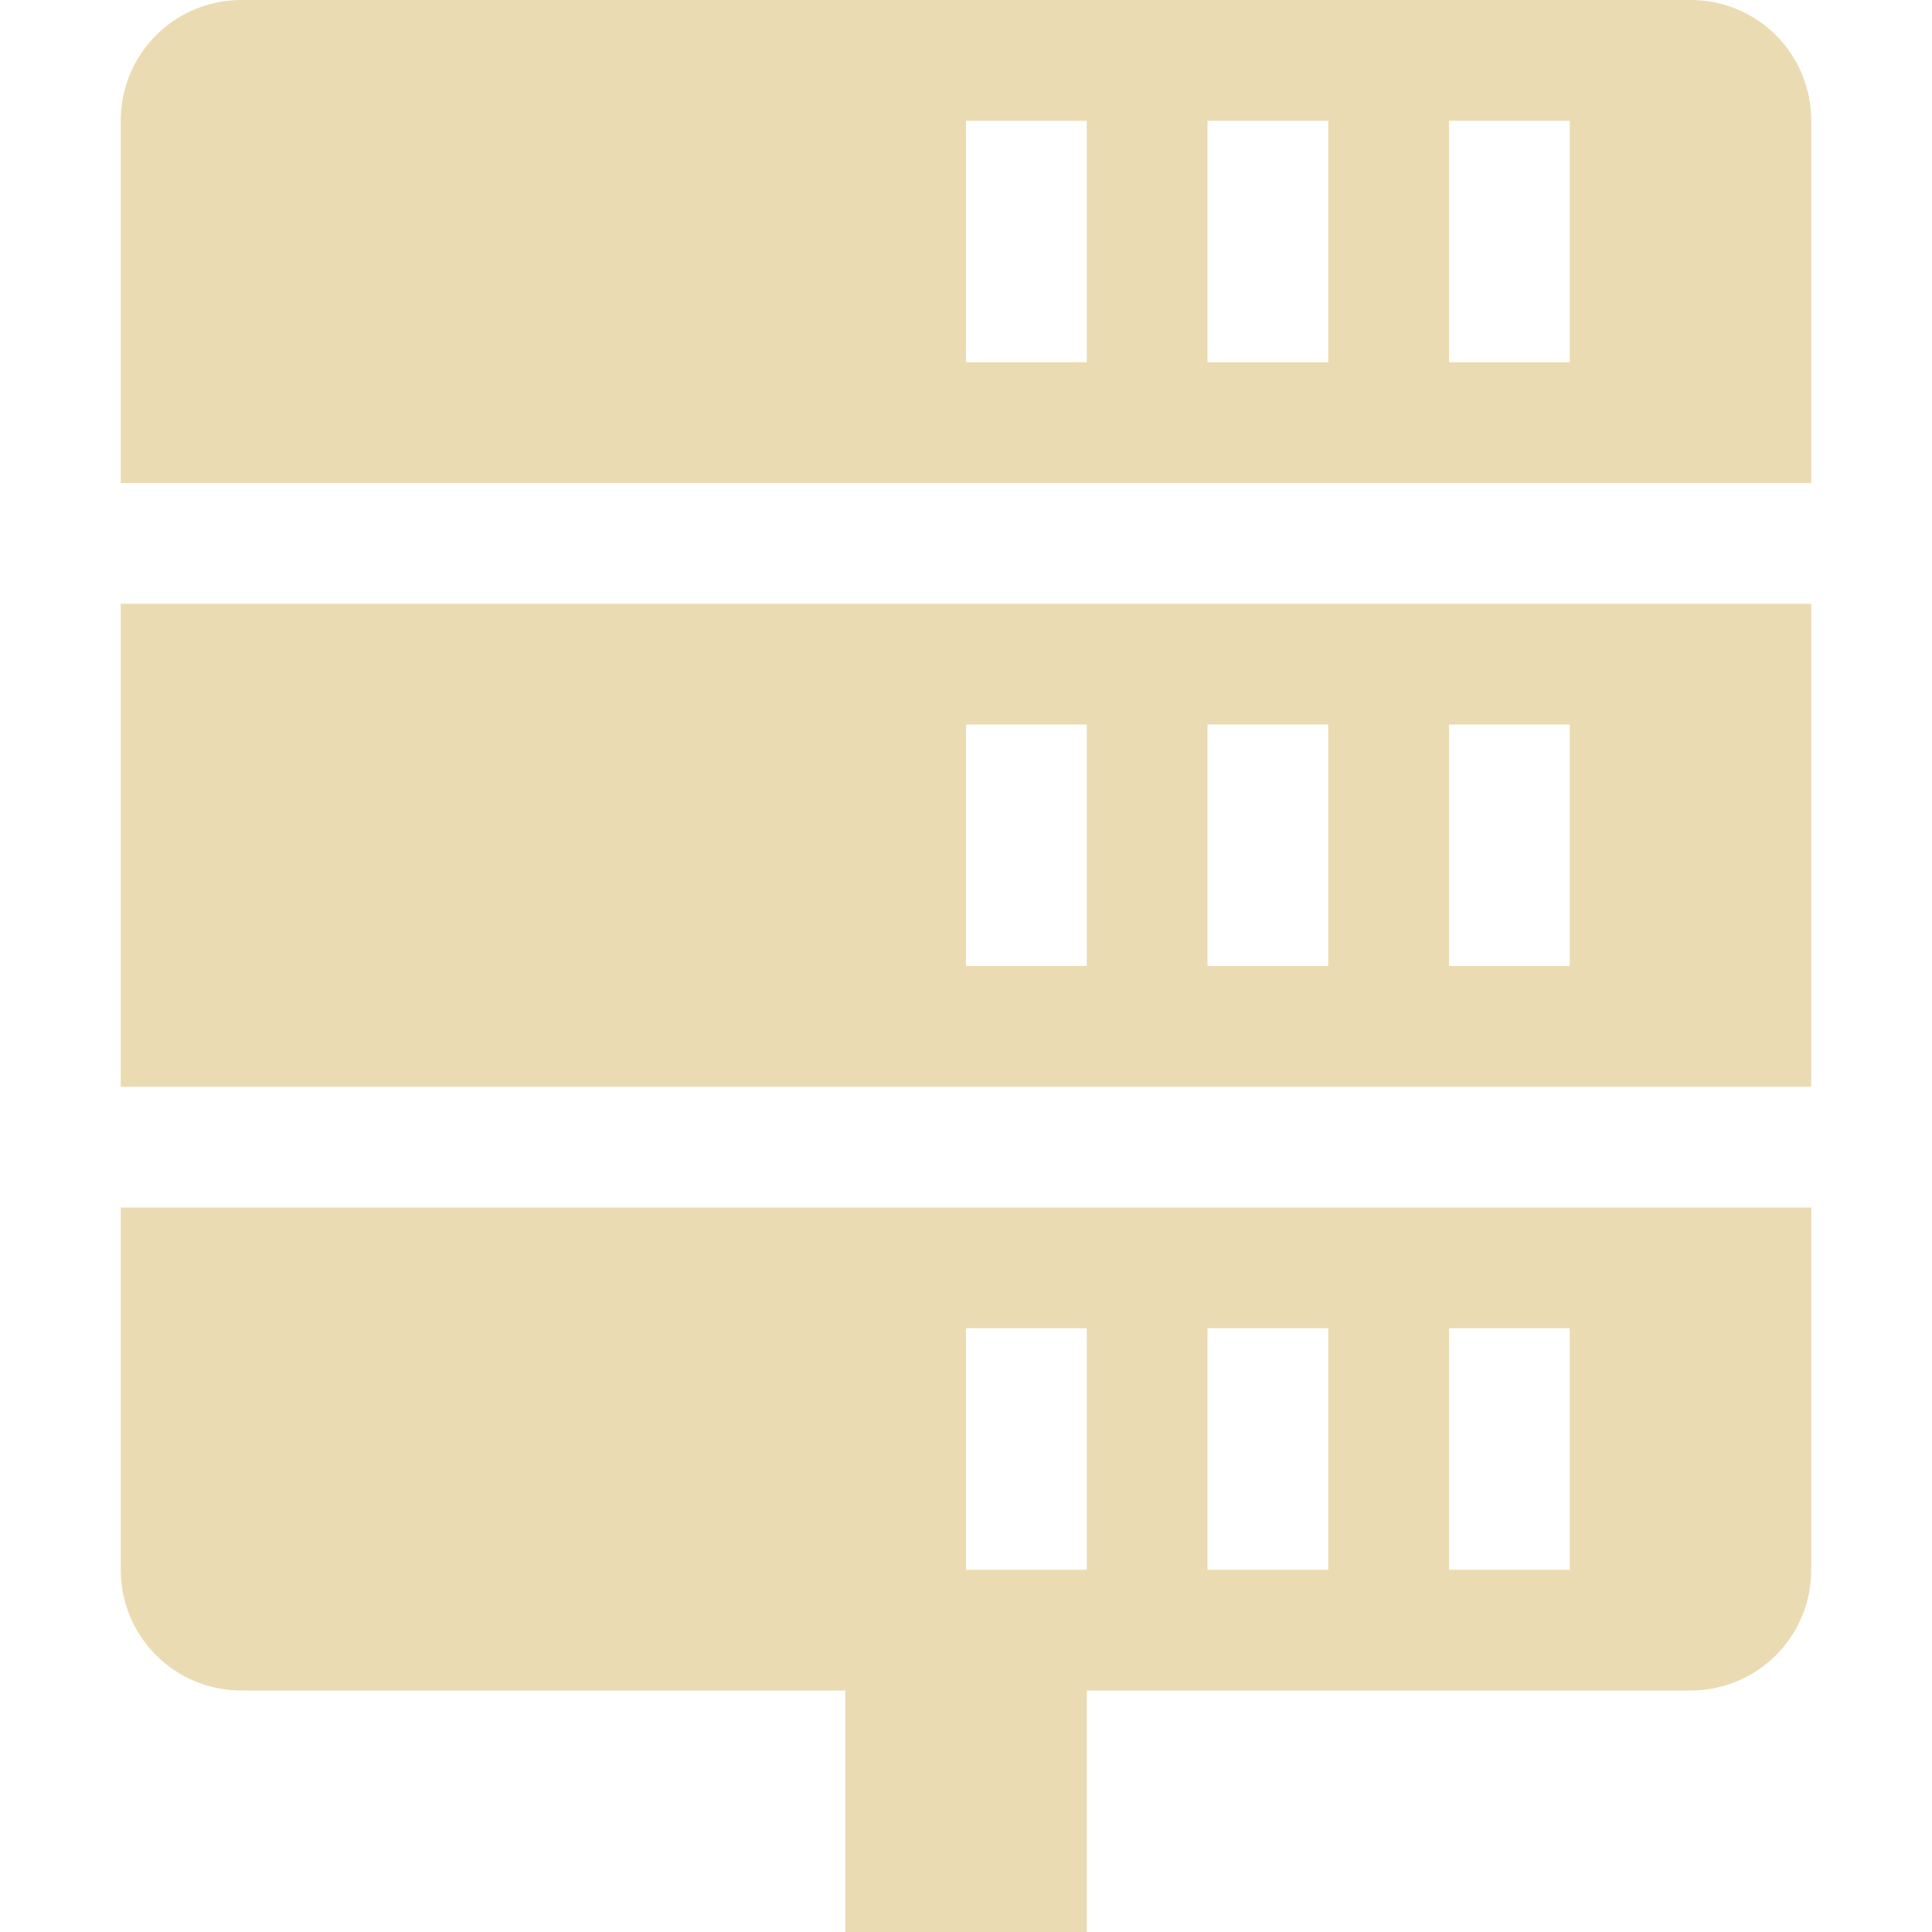 <svg width="16" height="16" version="1.1" xmlns="http://www.w3.org/2000/svg">
  <defs>
    <style type="text/css">.ColorScheme-Text { color:#ebdbb2; } .ColorScheme-Highlight { color:#458588; }</style>
  </defs>
  <path class="ColorScheme-Text" d="m2 0c-0.554 0-1 0.446-1 1v3h14v-3c0-0.554-0.446-1-1-1zm6 1h1v2h-1zm2 0h1v2h-1zm2 0h1v2h-1zm-11 4v4h14v-4zm7 1h1v2h-1zm2 0h1v2h-1zm2 0h1v2h-1zm-11 4v3c0 0.554 0.446 1 1 1h5v2h2v-2h5c0.554 0 1-0.446 1-1v-3zm7 1h1v2h-1zm2 0h1v2h-1zm2 0h1v2h-1z" fill="currentColor"/>
</svg>
